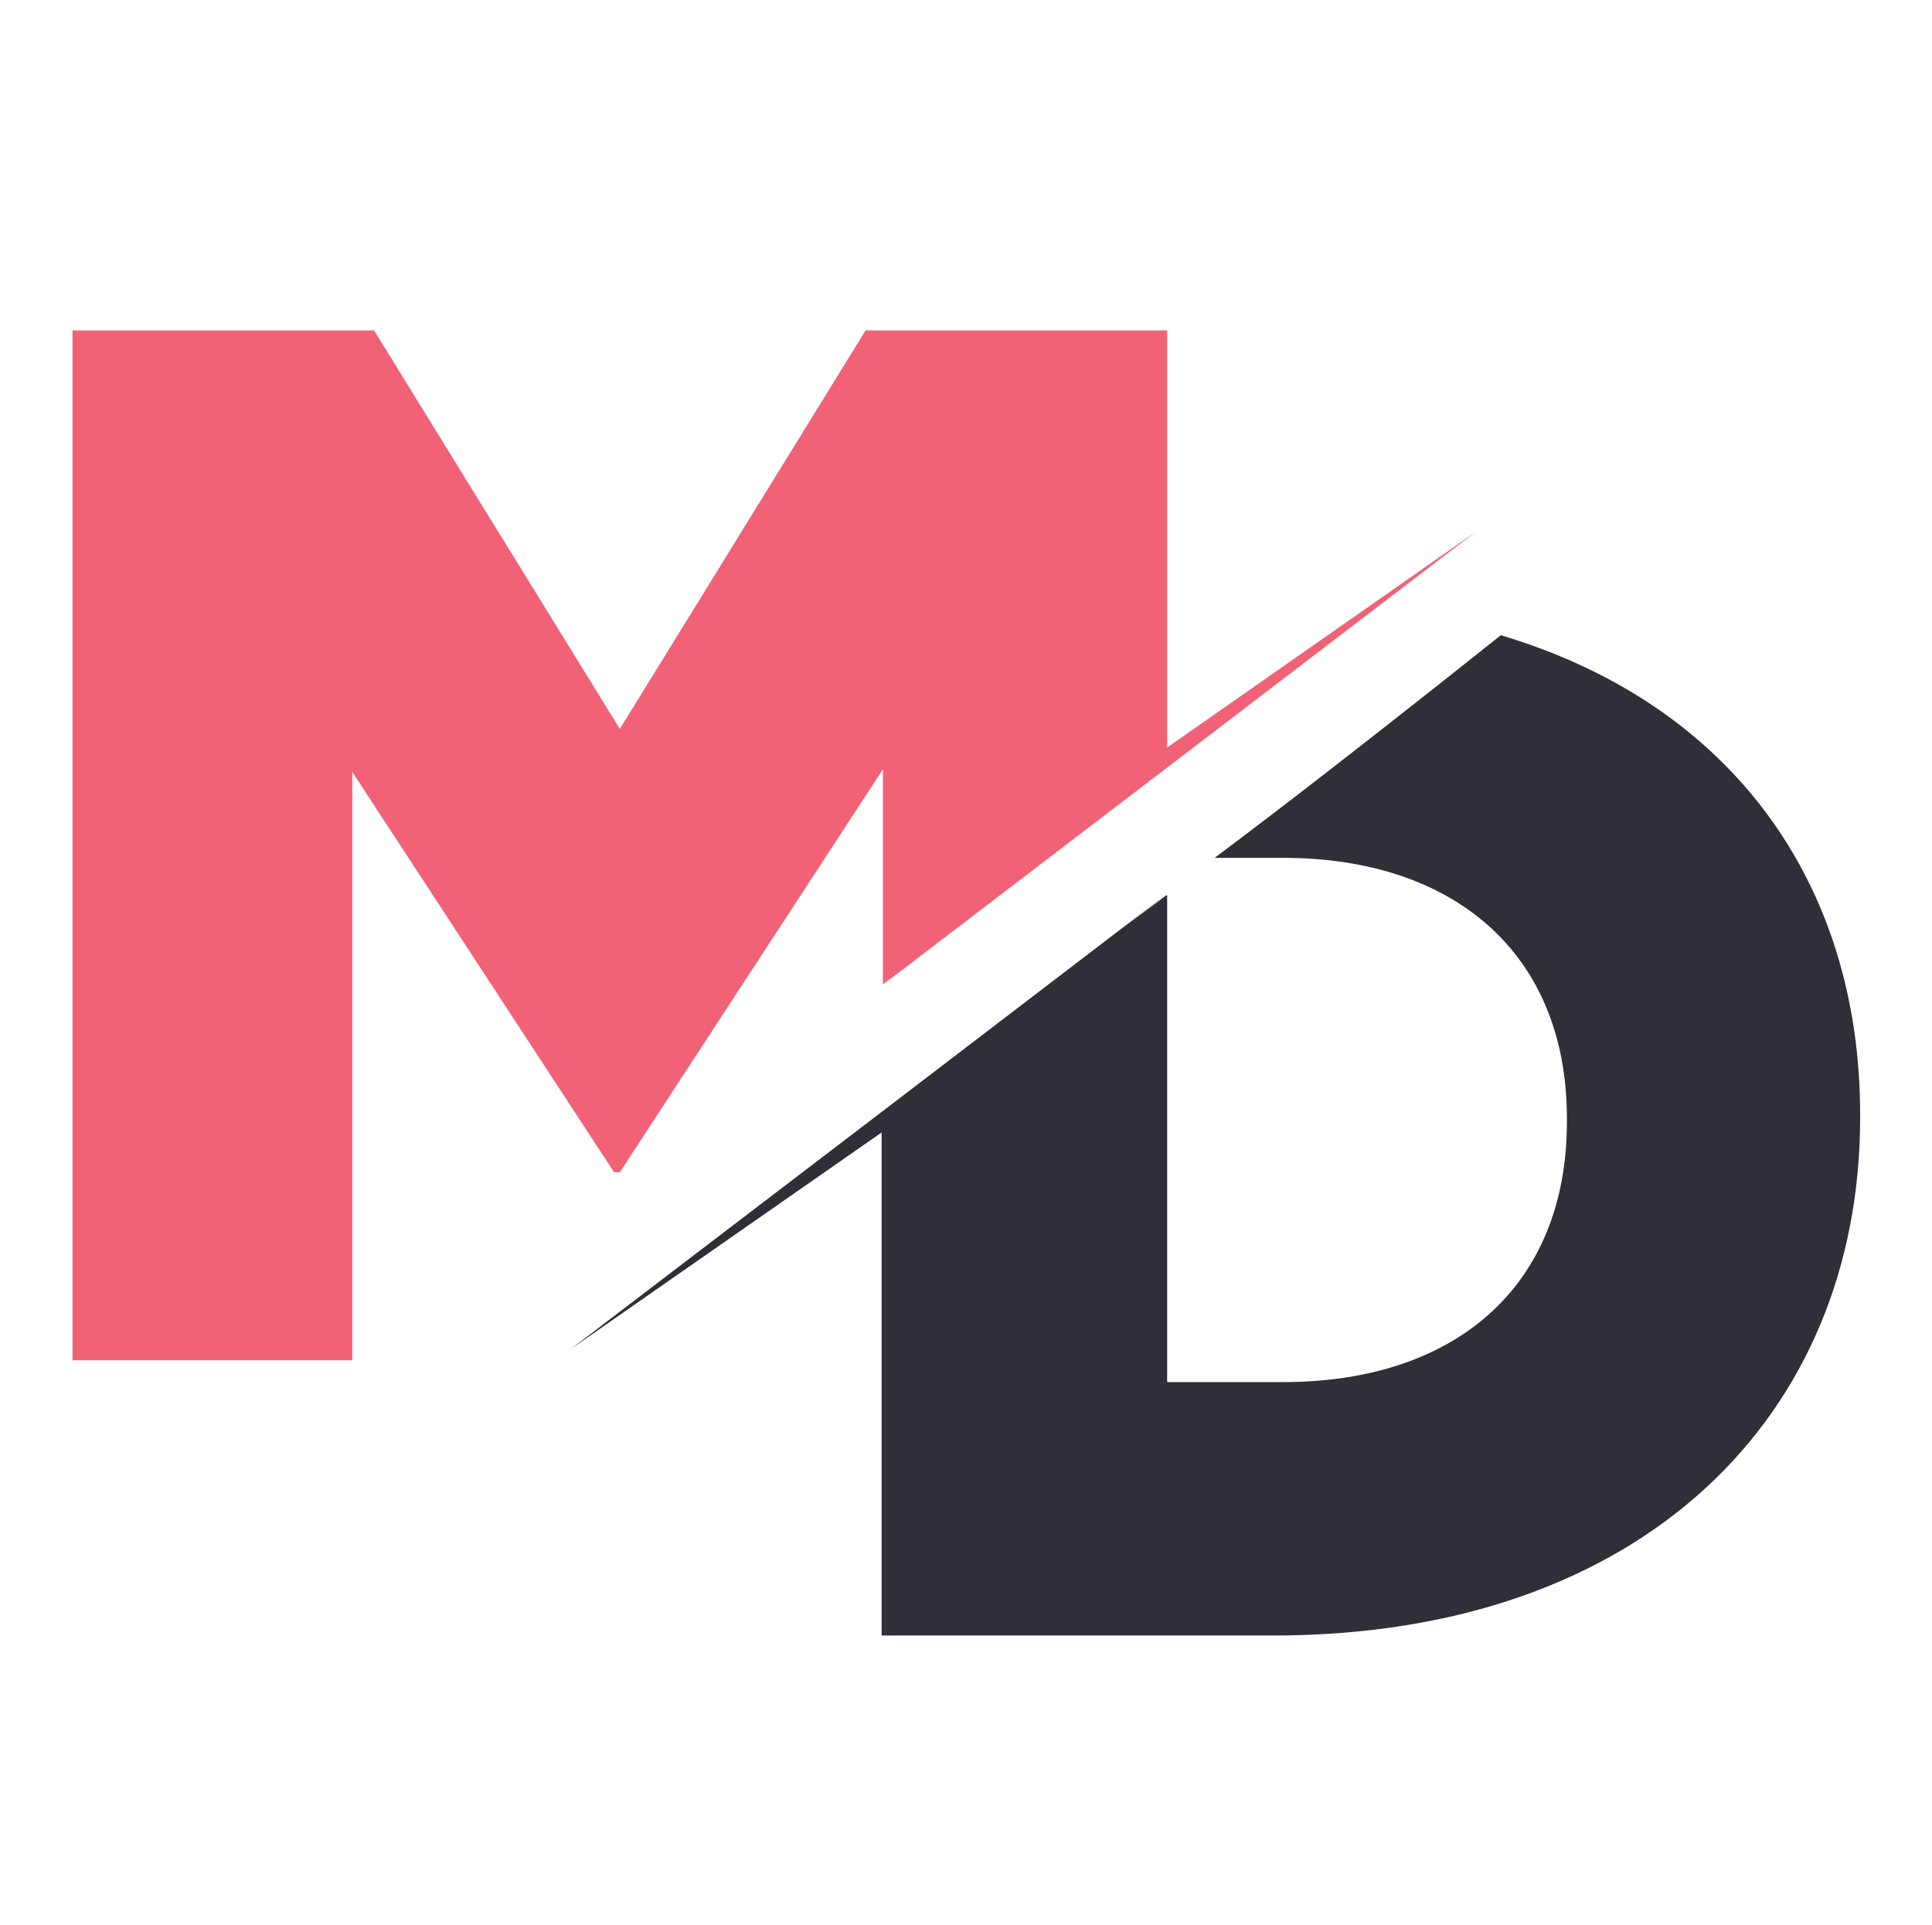 <?xml version="1.0" encoding="utf-8"?>
<!-- Generator: Adobe Illustrator 25.2.3, SVG Export Plug-In . SVG Version: 6.00 Build 0)  -->
<svg version="1.1" id="Layer_1" xmlns="http://www.w3.org/2000/svg" xmlns:xlink="http://www.w3.org/1999/xlink" x="0px" y="0px"
	 viewBox="0 0 301.1 300" style="enable-background:new 0 0 301.1 300;" xml:space="preserve">
<style type="text/css">
	.st0{fill:#2E2F37;}
	.st1{fill:#231F20;}
	.st2{fill:#F16277;}
</style>
<path class="st0" d="M233.9,99c-3.4,2.7-6.8,5.4-10.2,8.1c-11.4,9-22.8,17.9-34.4,26.6H200c26.6,0,44.2,14.9,44.2,40.6v0.5
	c0,25.9-17.6,40.6-44.2,40.6h-18.1v-75.8l-0.1-0.1c-2.1,1.6-4.1,3.1-6.2,4.6l-38.2,29.2l-48.5,37l48.5-33.8v78.4h61
	c57.8,0,91.5-34.4,91.5-80.7v-0.5C289.9,137.6,269.8,109.7,233.9,99z"/>
<path class="st1" d="M181.8,139.4c-2.1,1.6-4.1,3.1-6.2,4.6L181.8,139.4L181.8,139.4z"/>
<path class="st2" d="M181.9,116.5v-65h-47l-38.3,62.1L58.3,51.5h-47V212h43.6v-91.7l40.8,62.4h0.9l40.8-62.5l0.2-0.3v33.5
	c1.5-1.1,3-2.2,4.4-3.3l39.8-30.4l48.3-36.9L181.9,116.5z"/>
</svg>
